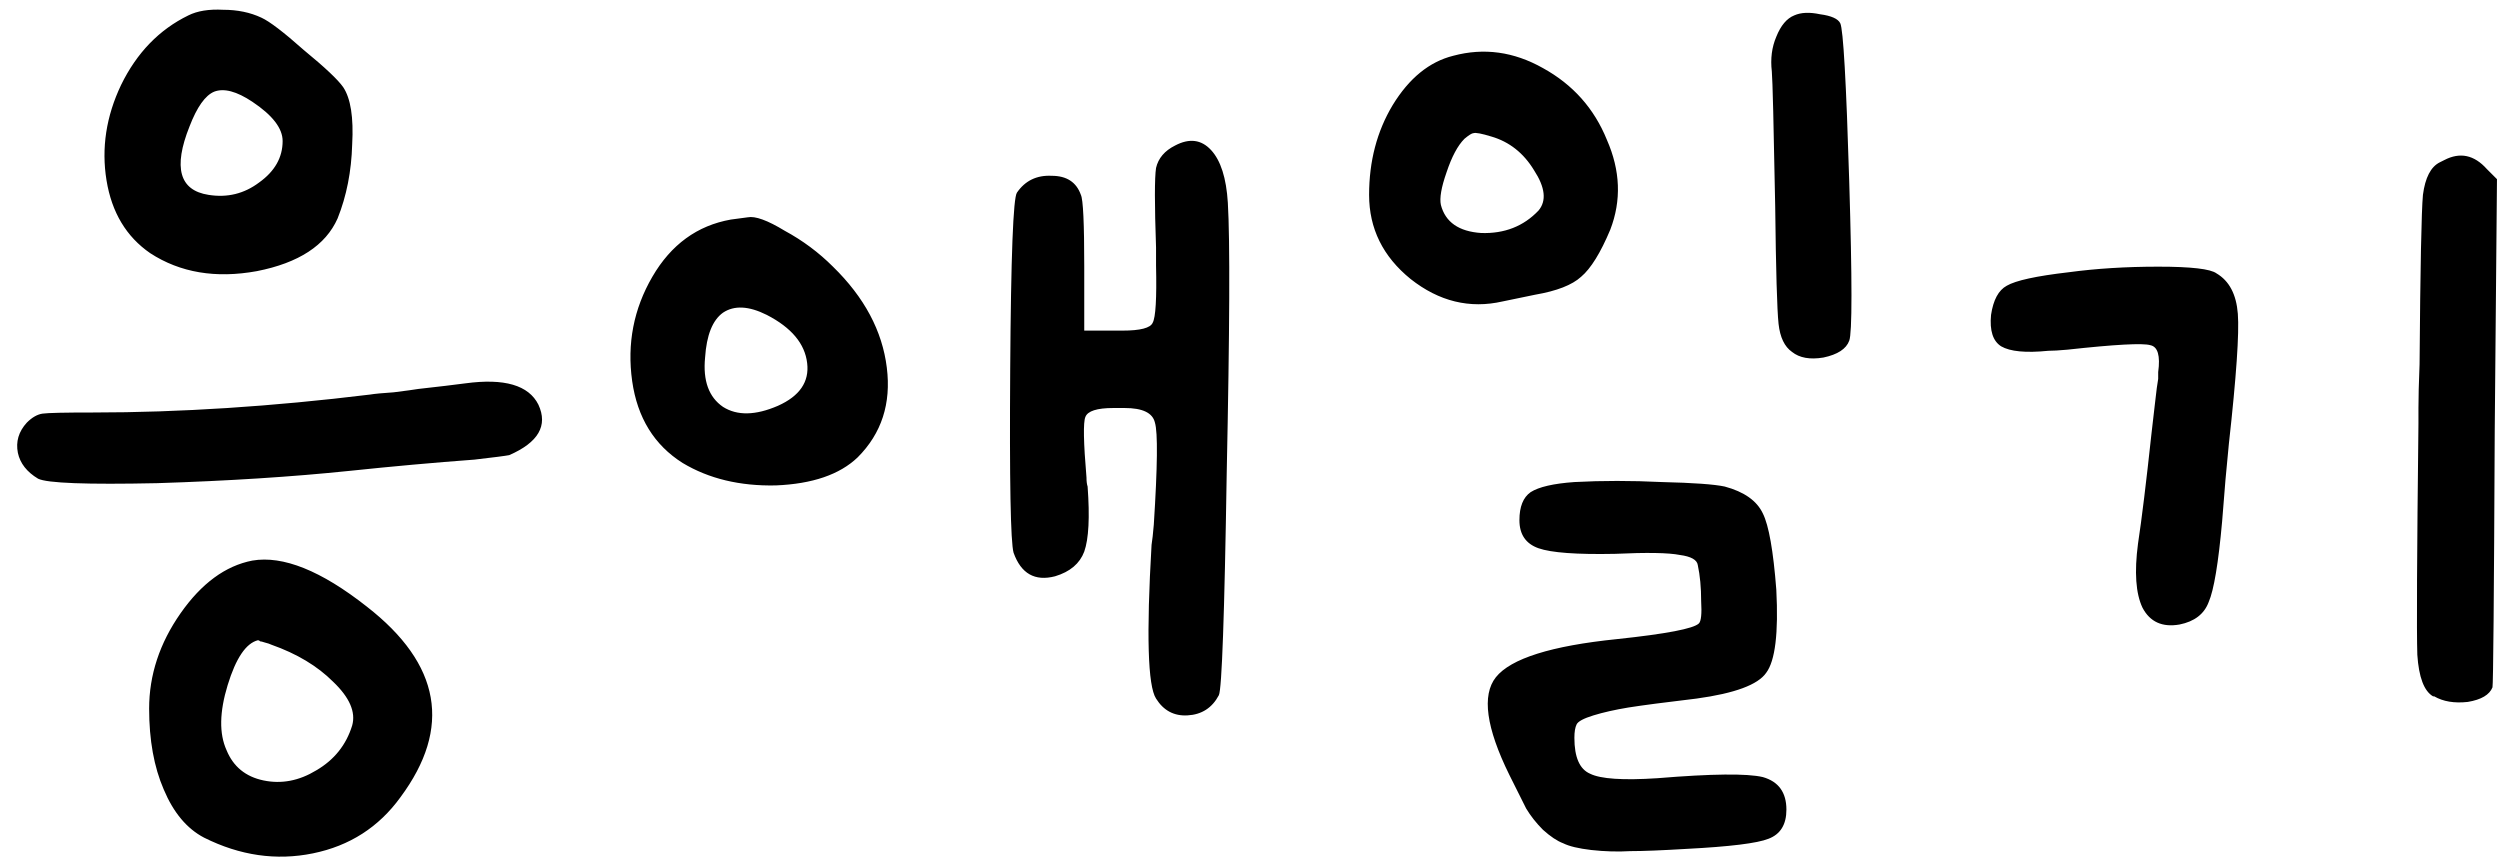 <svg width="156" height="54" viewBox="0 0 156 54" fill="none" xmlns="http://www.w3.org/2000/svg">
<path d="M11.756 0.96C12.316 0.68 13.04 0.563 13.926 0.61C14.813 0.61 15.606 0.773 16.306 1.1C16.82 1.333 17.706 2.01 18.966 3.13C20.273 4.203 21.09 4.973 21.416 5.44C21.883 6.14 22.07 7.33 21.976 9.01C21.93 10.69 21.626 12.23 21.066 13.63C20.32 15.31 18.64 16.407 16.026 16.92C13.46 17.387 11.243 17.013 9.376 15.8C7.883 14.773 6.973 13.257 6.646 11.25C6.32 9.243 6.623 7.26 7.556 5.3C8.536 3.293 9.936 1.847 11.756 0.96ZM15.746 6.35C14.766 5.697 13.973 5.487 13.366 5.72C12.806 5.953 12.293 6.677 11.826 7.89C10.8 10.457 11.196 11.88 13.016 12.16C14.183 12.347 15.233 12.09 16.166 11.39C17.146 10.69 17.636 9.827 17.636 8.8C17.636 8.007 17.006 7.19 15.746 6.35ZM29.046 23.92C31.473 23.593 32.99 24.037 33.596 25.25C34.203 26.557 33.596 27.607 31.776 28.4C31.543 28.447 30.82 28.54 29.606 28.68C27.086 28.867 24.496 29.1 21.836 29.38C18.243 29.753 14.23 30.01 9.796 30.15C5.41 30.243 2.936 30.15 2.376 29.87C1.676 29.45 1.256 28.913 1.116 28.26C0.976 27.56 1.163 26.93 1.676 26.37C2.003 26.043 2.33 25.857 2.656 25.81C2.983 25.763 4.033 25.74 5.806 25.74C11.22 25.74 16.983 25.367 23.096 24.62C23.376 24.573 23.866 24.527 24.566 24.48C25.313 24.387 25.826 24.317 26.106 24.27C27.366 24.13 28.346 24.013 29.046 23.92ZM15.746 34.98C17.66 34.653 20.04 35.61 22.886 37.85C27.506 41.443 28.206 45.41 24.986 49.75C23.633 51.617 21.813 52.783 19.526 53.25C17.24 53.717 14.976 53.39 12.736 52.27C11.663 51.71 10.823 50.707 10.216 49.26C9.61 47.86 9.306 46.18 9.306 44.22C9.306 42.12 9.96 40.137 11.266 38.27C12.573 36.403 14.066 35.307 15.746 34.98ZM16.936 40.23C16.843 40.183 16.703 40.137 16.516 40.09C16.376 40.043 16.283 40.02 16.236 40.02C16.19 39.973 16.143 39.95 16.096 39.95C15.35 40.137 14.72 41.07 14.206 42.75C13.693 44.43 13.67 45.783 14.136 46.81C14.556 47.837 15.326 48.467 16.446 48.7C17.566 48.933 18.663 48.723 19.736 48.07C20.856 47.417 21.603 46.483 21.976 45.27C22.21 44.43 21.813 43.52 20.786 42.54C19.806 41.56 18.523 40.79 16.936 40.23ZM73.327 9.08C74.213 8.613 74.96 8.707 75.567 9.36C76.173 10.013 76.523 11.11 76.617 12.65C76.757 14.983 76.733 20.607 76.547 29.52C76.407 38.387 76.243 43.007 76.057 43.38C75.637 44.173 74.983 44.593 74.097 44.64C73.257 44.687 72.603 44.337 72.137 43.59C71.623 42.797 71.53 39.6 71.857 34C71.903 33.72 71.95 33.3 71.997 32.74C72.23 29.1 72.253 26.977 72.067 26.37C71.927 25.763 71.297 25.46 70.177 25.46C69.99 25.46 69.85 25.46 69.757 25.46C69.71 25.46 69.617 25.46 69.477 25.46C68.45 25.46 67.867 25.647 67.727 26.02C67.587 26.347 67.61 27.607 67.797 29.8C67.797 30.033 67.82 30.22 67.867 30.36C68.007 32.273 67.937 33.627 67.657 34.42C67.377 35.167 66.77 35.68 65.837 35.96C64.577 36.287 63.713 35.797 63.247 34.49C63.06 33.837 62.99 30.01 63.037 23.01C63.083 16.01 63.223 12.347 63.457 12.02C63.97 11.273 64.693 10.923 65.627 10.97C66.56 10.97 67.167 11.367 67.447 12.16C67.587 12.44 67.657 13.933 67.657 16.64V20.63H69.407C69.547 20.63 69.757 20.63 70.037 20.63C71.157 20.63 71.787 20.467 71.927 20.14C72.113 19.813 72.183 18.623 72.137 16.57C72.137 16.103 72.137 15.73 72.137 15.45C72.043 12.743 72.043 11.087 72.137 10.48C72.277 9.873 72.673 9.407 73.327 9.08ZM45.607 13.7C46.307 13.607 46.657 13.56 46.657 13.56C47.123 13.467 47.893 13.747 48.967 14.4C50.087 15.007 51.09 15.753 51.977 16.64C53.937 18.553 55.057 20.653 55.337 22.94C55.617 25.18 55.01 27.047 53.517 28.54C52.397 29.613 50.693 30.197 48.407 30.29C46.167 30.337 44.23 29.87 42.597 28.89C40.823 27.77 39.773 26.067 39.447 23.78C39.12 21.447 39.54 19.277 40.707 17.27C41.873 15.263 43.507 14.073 45.607 13.7ZM47.847 19.65C46.727 19.09 45.817 19.043 45.117 19.51C44.463 19.977 44.09 20.91 43.997 22.31C43.857 23.757 44.23 24.783 45.117 25.39C46.003 25.95 47.147 25.927 48.547 25.32C49.9 24.713 50.507 23.827 50.367 22.66C50.227 21.447 49.387 20.443 47.847 19.65ZM111.962 0.96C112.382 0.773 112.918 0.75 113.572 0.89C114.272 0.983 114.692 1.17 114.832 1.45C115.018 1.823 115.205 5.113 115.392 11.32C115.578 17.48 115.578 20.793 115.392 21.26C115.205 21.773 114.668 22.123 113.782 22.31C112.942 22.45 112.288 22.333 111.822 21.96C111.355 21.633 111.075 21.05 110.982 20.21C110.888 19.323 110.818 16.873 110.772 12.86C110.678 7.773 110.608 4.973 110.562 4.46C110.468 3.667 110.562 2.943 110.842 2.29C111.122 1.59 111.495 1.147 111.962 0.96ZM90.682 3.48C92.595 2.967 94.462 3.223 96.282 4.25C98.148 5.277 99.478 6.77 100.272 8.73C101.112 10.643 101.182 12.51 100.482 14.33C99.875 15.777 99.269 16.757 98.662 17.27C98.102 17.783 97.145 18.157 95.792 18.39C94.905 18.577 94.228 18.717 93.762 18.81C91.709 19.277 89.795 18.81 88.022 17.41C86.295 16.01 85.432 14.26 85.432 12.16C85.432 10.06 85.922 8.193 86.902 6.56C87.928 4.88 89.189 3.853 90.682 3.48ZM93.062 8.52C92.455 8.333 92.082 8.263 91.942 8.31C91.849 8.31 91.662 8.427 91.382 8.66C90.962 9.08 90.588 9.78 90.262 10.76C89.935 11.693 89.819 12.37 89.912 12.79C90.192 13.863 91.032 14.447 92.432 14.54C93.879 14.587 95.069 14.12 96.002 13.14C96.515 12.533 96.422 11.693 95.722 10.62C95.069 9.547 94.182 8.847 93.062 8.52ZM98.242 30.08C99.969 29.987 101.788 29.987 103.702 30.08C105.662 30.127 106.968 30.22 107.622 30.36C108.835 30.687 109.628 31.247 110.002 32.04C110.375 32.787 110.655 34.373 110.842 36.8C110.982 39.507 110.772 41.233 110.212 41.98C109.698 42.727 108.252 43.263 105.872 43.59C103.912 43.823 102.488 44.01 101.602 44.15C100.762 44.29 100.038 44.453 99.432 44.64C98.825 44.827 98.475 45.013 98.382 45.2C98.288 45.387 98.242 45.667 98.242 46.04C98.242 47.253 98.569 48 99.222 48.28C99.875 48.607 101.275 48.7 103.422 48.56C106.828 48.28 109.022 48.257 110.002 48.49C110.982 48.77 111.472 49.447 111.472 50.52C111.472 51.453 111.098 52.06 110.352 52.34C109.652 52.62 107.948 52.83 105.242 52.97C103.702 53.063 102.535 53.11 101.742 53.11C100.948 53.157 100.132 53.133 99.292 53.04C98.499 52.947 97.915 52.807 97.542 52.62C97.168 52.48 96.749 52.2 96.282 51.78C95.862 51.36 95.512 50.917 95.232 50.45C94.999 49.983 94.648 49.283 94.182 48.35C92.735 45.41 92.455 43.38 93.342 42.26C94.275 41.093 96.795 40.3 100.902 39.88C103.982 39.553 105.685 39.227 106.012 38.9C106.152 38.76 106.198 38.293 106.152 37.5C106.152 36.66 106.082 35.913 105.942 35.26C105.895 34.933 105.522 34.723 104.822 34.63C104.122 34.49 102.768 34.467 100.762 34.56C98.382 34.607 96.795 34.49 96.002 34.21C95.209 33.93 94.812 33.347 94.812 32.46C94.812 31.62 95.045 31.037 95.512 30.71C96.025 30.383 96.935 30.173 98.242 30.08ZM152.521 9.99C153.501 9.477 154.387 9.663 155.181 10.55L155.811 11.18L155.671 26.93C155.624 37.383 155.577 42.703 155.531 42.89C155.344 43.357 154.831 43.66 153.991 43.8C153.151 43.893 152.451 43.777 151.891 43.45C151.891 43.45 151.867 43.45 151.821 43.45C151.261 43.123 150.934 42.26 150.841 40.86C150.794 39.413 150.817 34.607 150.911 26.44C150.911 26.02 150.911 25.693 150.911 25.46C150.911 24.807 150.934 23.897 150.981 22.73C151.027 16.71 151.097 13.187 151.191 12.16C151.331 11.087 151.681 10.41 152.241 10.13C152.334 10.083 152.427 10.037 152.521 9.99ZM129.071 16.99C130.797 16.757 132.664 16.64 134.671 16.64C136.724 16.64 137.937 16.78 138.311 17.06C139.104 17.527 139.547 18.367 139.641 19.58C139.734 20.793 139.547 23.5 139.081 27.7C138.941 29.053 138.801 30.663 138.661 32.53C138.427 35.143 138.147 36.823 137.821 37.57C137.541 38.317 136.934 38.783 136.001 38.97C134.927 39.157 134.157 38.807 133.691 37.92C133.271 37.033 133.177 35.703 133.411 33.93C133.644 32.39 133.924 30.103 134.251 27.07C134.297 26.697 134.367 26.09 134.461 25.25C134.554 24.41 134.624 23.873 134.671 23.64C134.671 23.547 134.671 23.407 134.671 23.22C134.811 22.193 134.647 21.633 134.181 21.54C133.714 21.4 131.987 21.493 129.001 21.82C128.487 21.867 128.091 21.89 127.811 21.89C126.411 22.03 125.431 21.937 124.871 21.61C124.357 21.283 124.147 20.63 124.241 19.65C124.381 18.717 124.707 18.11 125.221 17.83C125.781 17.503 127.064 17.223 129.071 16.99Z" fill="black"/>
</svg>
